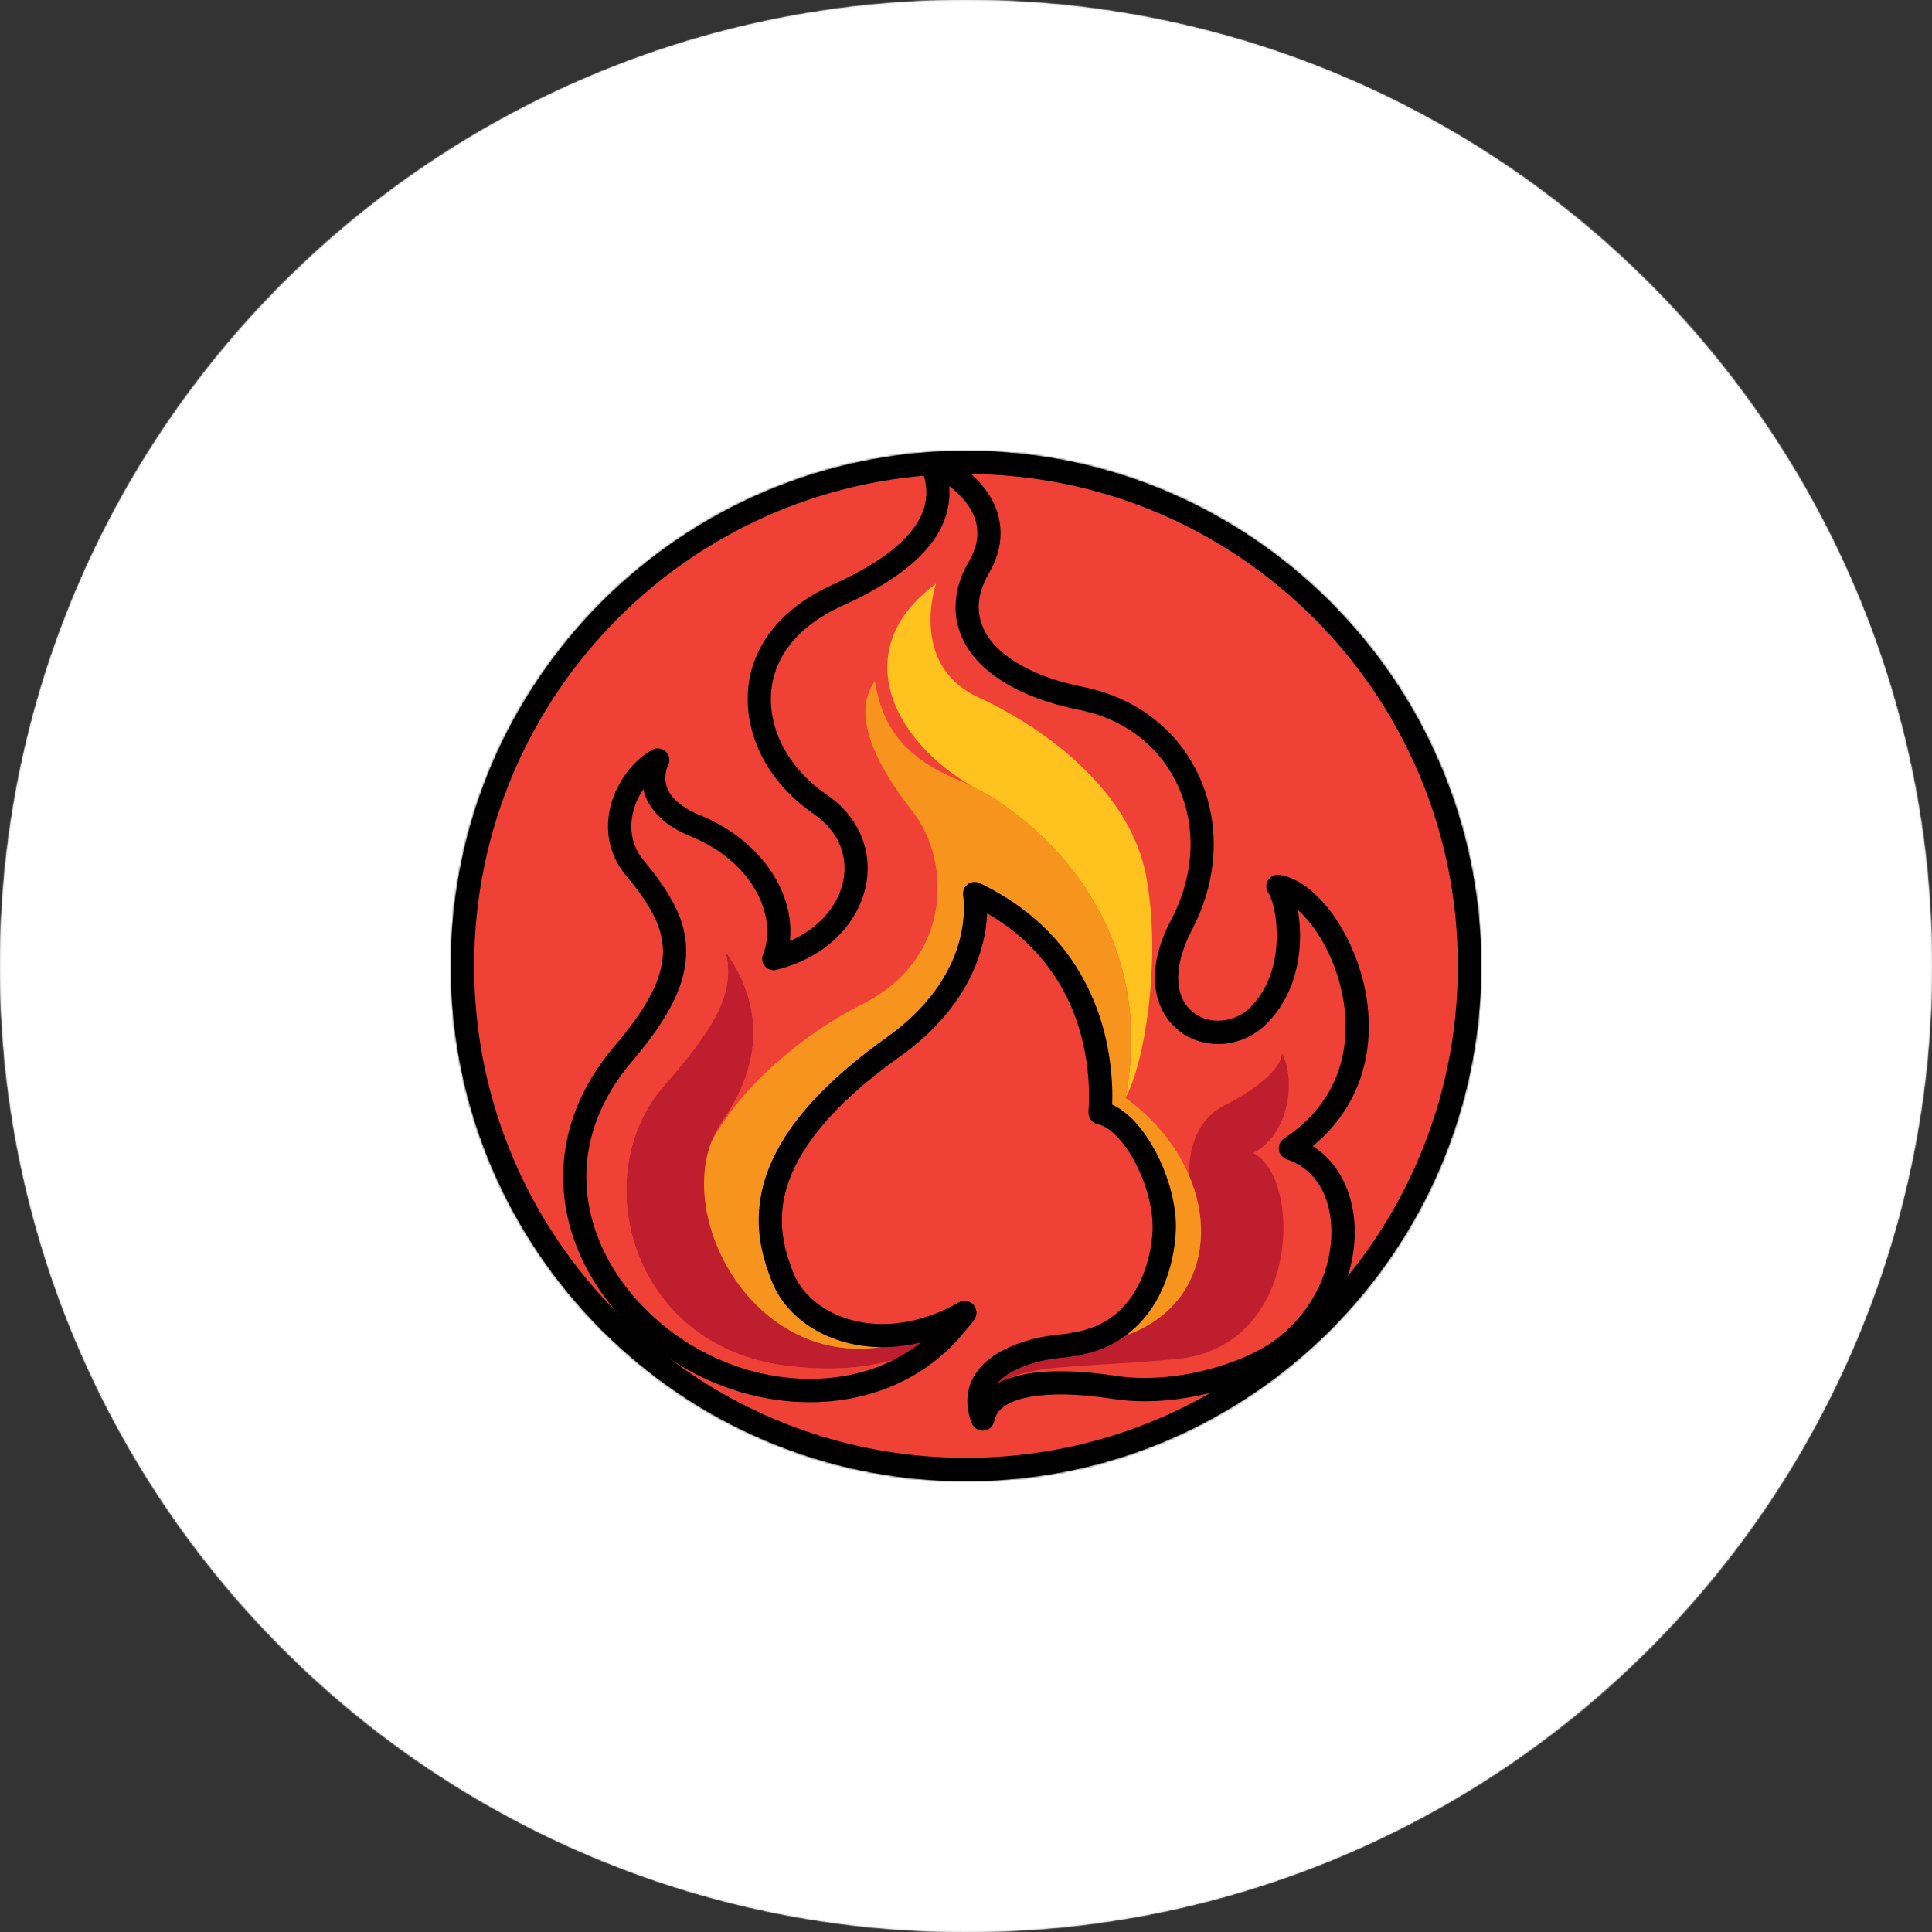 <?xml version="1.0" encoding="UTF-8" standalone="no"?><!-- Generator: Gravit.io --><svg xmlns="http://www.w3.org/2000/svg" xmlns:xlink="http://www.w3.org/1999/xlink" style="isolation:isolate" viewBox="0 0 960 960" width="960pt" height="960pt"><rect x="0" y="0" width="960" height="960" fill="#333333" stroke="none"/><g><g><g><g><g><path d=" M 730.241 479.911 C 730.241 618.19 618.184 730.152 480 730.152 C 341.816 730.152 229.759 618.19 229.759 479.911 C 229.759 341.821 341.816 229.765 480 229.765 C 618.184 229.765 730.241 341.821 730.241 479.911 Z " fill="rgb(239,65,54)"/><path d=" M 478.397 653.75 C 479.057 652.712 479.34 652.24 479.34 652.24 C 479.245 652.429 479.057 652.618 478.868 652.807 Q 478.679 653.184 478.397 653.75 Z " fill="rgb(239,65,54)"/><path d=" M 353.512 567.349 C 354.927 563.859 356.625 560.464 358.794 557.351 C 383.978 521.319 374.075 491.89 360.586 473.026 C 365.019 491.89 357.662 508.02 330.025 539.429 C 291.447 583.384 312.764 668.464 390.204 678.557 C 444.346 685.537 468.304 665.446 476.227 656.391 C 477.076 655.259 478.019 654.033 478.868 652.807 C 479.057 652.618 479.245 652.429 479.34 652.24 C 395.109 708.741 333.987 618.284 353.512 567.349 L 353.512 567.349 Z " fill="rgb(190,30,45)"/><path d=" M 641.105 570.556 C 703.83 529.242 663.837 444.917 634.974 440.39 C 640.256 447.652 646.67 482.647 625.824 504.152 C 604.979 525.658 562.25 506.793 587.246 459.254 C 612.147 411.621 589.227 357.573 537.537 347.103 C 486.225 336.728 470.756 308.525 486.32 282.114 C 501.789 255.704 478.868 236.745 462.833 229.765 C 472.926 254.195 459.626 276.172 416.049 295.886 C 362.19 320.221 369.358 373.42 407.371 399.453 C 439.629 421.619 426.519 465.857 384.45 476.327 C 393.316 453.878 378.508 423.883 345.589 410.395 C 320.499 400.019 323.894 383.512 326.818 377.664 C 311.255 386.625 299.559 412.281 315.594 431.429 C 339.741 460.386 345.494 481.703 310.123 523.017 C 263.999 576.782 288.617 639.601 337.1 671.105 C 383.884 701.572 444.912 697.233 476.227 656.391 C 468.304 665.446 444.346 685.537 390.204 678.557 C 312.764 668.464 291.447 583.384 330.025 539.429 C 357.662 508.02 365.019 491.89 360.586 473.026 C 374.075 491.89 383.978 521.319 358.794 557.351 C 356.625 560.464 354.927 563.859 353.512 567.349 C 368.792 538.769 400.485 512.924 428.782 498.776 C 473.02 476.61 473.02 428.128 453.306 403.037 C 433.593 377.947 423.406 353.989 434.725 338.426 C 437.177 352.197 441.988 373.703 476.038 387.474 C 480 389.078 484.339 391.247 488.961 393.888 C 488.772 393.794 488.678 393.699 488.489 393.605 C 444.912 371.628 419.35 323.617 465.097 290.038 C 465.097 290.038 451.231 330.408 486.225 346.538 C 521.219 362.667 562.062 394.077 569.608 435.768 C 577.248 477.553 568.476 529.431 559.232 545.466 C 574.324 556.408 584.794 569.99 590.83 584.045 C 590.83 569.519 595.169 555.842 608.846 549.05 C 623.466 541.693 636.955 531.129 636.955 523.3 C 644.123 536.505 640.539 563.954 622.617 572.914 C 647.142 584.893 646.576 669.313 584.888 675.256 C 523.295 681.198 489.81 675.067 488.301 705.062 C 492.451 684.688 527.728 685.348 553.667 689.404 C 584.699 694.215 621.957 682.801 639.501 668.653 C 676.571 638.752 676.287 582.252 641.105 570.556 L 641.105 570.556 Z " fill="rgb(239,65,54)"/><line x1="498.77" y1="400.113" x2="498.676" y2="400.019"/><path d=" M 584.888 675.256 C 646.576 669.313 647.142 584.893 622.617 572.914 C 640.539 563.954 644.123 536.505 636.955 523.3 C 636.955 531.129 623.466 541.693 608.846 549.05 C 595.169 555.842 590.83 569.519 590.83 584.045 C 607.431 622.812 589.416 665.446 535.462 667.898 C 534.802 667.898 534.33 667.898 533.67 667.898 C 532.35 668.087 531.123 668.464 529.709 668.559 C 500.28 670.917 479.906 684.688 488.301 705.062 C 489.81 675.067 523.295 681.198 584.888 675.256 Z " fill="rgb(190,30,45)"/><path d=" M 498.77 400.113 C 532.821 423.6 573.192 472.648 559.232 545.466 C 568.476 529.431 577.248 477.553 569.608 435.768 C 562.062 394.077 521.219 362.667 486.225 346.538 C 451.231 330.408 465.097 290.038 465.097 290.038 C 419.35 323.617 444.912 371.628 488.489 393.605 C 488.678 393.699 488.772 393.794 488.961 393.888 Q 493.677 396.623 498.676 400.019 L 498.77 400.113 Z " fill="rgb(255,194,30)"/><path d=" M 488.961 393.888 C 492.356 395.68 495.563 397.661 498.676 400.019 Q 493.677 396.623 488.961 393.888 Z " fill="rgb(239,65,54)"/><path d=" M 590.83 584.045 C 584.794 569.99 574.324 556.408 559.232 545.466 C 573.192 472.648 532.821 423.6 498.77 400.113 L 498.676 400.019 C 495.563 397.661 492.356 395.68 488.961 393.888 C 484.339 391.247 480 389.078 476.038 387.474 C 441.988 373.703 437.177 352.197 434.725 338.426 C 423.406 353.989 433.593 377.947 453.306 403.037 C 473.02 428.128 473.02 476.61 428.782 498.776 C 400.485 512.924 368.792 538.769 353.512 567.349 C 333.987 618.284 395.109 708.741 479.34 652.24 C 437.271 675.821 398.976 659.409 389.072 635.168 C 379.262 610.927 371.15 572.16 443.874 520.282 C 492.262 485.759 484.245 444.068 484.245 444.068 C 541.688 471.516 548.668 525.092 546.592 552.918 C 563.571 556.691 579.606 589.138 578.474 611.776 C 578.002 620.453 576.21 628.471 573.286 635.734 C 566.589 652.712 553.384 664.974 533.67 667.898 C 534.33 667.898 534.802 667.898 535.462 667.898 C 589.416 665.446 607.431 622.812 590.83 584.045 L 590.83 584.045 Z " fill="rgb(247,148,30)"/><path d=" M 476.227 656.391 L 480.566 660.164 Q 482.075 658.466 483.018 657.145 C 483.207 656.957 483.396 656.674 483.49 656.391 C 483.584 656.202 483.679 656.013 483.867 655.731 C 485.471 653.09 484.622 649.6 481.981 647.996 C 479.34 646.298 475.85 647.053 474.058 649.6 C 473.492 650.543 472.643 651.58 471.605 652.901 C 469.719 655.353 470.096 658.938 472.548 660.824 C 475.001 662.805 478.491 662.522 480.566 660.164 L 476.227 656.391 L 480.755 659.881 C 481.604 658.843 482.641 657.617 483.679 656.108 L 478.868 652.807 L 473.869 649.882 C 473.775 650.165 473.586 650.543 473.303 651.014 L 478.397 653.75 L 473.68 650.26 C 473.397 650.731 472.643 651.675 471.794 652.618 L 476.227 656.391 L 480.755 659.881 L 476.227 656.391 Z " fill="rgb(0,0,0)"/><path d=" M 478.397 653.75 L 483.113 657.051 C 483.867 655.919 484.339 655.259 484.433 655.07 C 485.942 652.335 484.999 648.939 482.452 647.336 C 479.811 645.638 476.321 646.392 474.624 648.939 L 476.793 650.448 L 474.718 648.845 L 474.624 648.939 L 476.793 650.448 L 474.718 648.845 L 475.095 649.128 L 474.718 648.845 L 475.095 649.128 L 474.718 648.845 Q 474.718 648.845 474.246 649.411 C 474.058 649.6 474.058 649.694 473.869 649.882 C 473.775 650.165 473.586 650.543 473.303 651.014 C 471.888 653.655 472.737 657.051 475.378 658.655 C 477.925 660.258 481.32 659.504 483.113 657.051 L 478.397 653.75 L 483.49 656.391 C 483.584 656.202 483.679 656.013 483.867 655.731 L 478.868 652.807 L 483.49 656.296 L 481.887 655.07 L 483.49 656.296 L 481.887 655.07 L 483.49 656.296 L 482.83 655.825 L 483.49 656.296 L 482.83 655.825 L 483.49 656.296 C 483.584 656.202 483.867 655.919 484.15 655.448 L 479.34 652.24 L 474.341 649.411 L 477.453 651.109 L 474.341 649.317 L 474.341 649.411 L 477.453 651.109 L 474.341 649.317 L 474.718 649.6 L 474.341 649.317 L 474.718 649.6 L 474.341 649.317 C 474.341 649.317 474.152 649.694 473.68 650.354 L 478.397 653.75 L 483.49 656.391 L 478.397 653.75 Z " fill="rgb(0,0,0)"/><path d=" M 493.96 706.194 C 494.149 705.062 494.62 704.024 495.092 703.081 C 495.941 701.478 497.261 700.063 499.053 698.742 Q 501.128 697.327 504.053 696.195 C 506.976 695.064 510.561 694.215 514.428 693.649 C 518.39 693.177 522.634 692.894 527.067 692.894 C 535.557 692.894 544.612 693.837 552.723 695.064 C 558.006 695.912 563.477 696.29 568.853 696.29 C 583.19 696.29 597.716 693.649 610.638 689.498 C 617.052 687.423 623.183 684.971 628.654 682.235 C 634.125 679.5 639.03 676.482 643.086 673.181 C 653.178 665.069 660.724 655.07 665.629 644.506 C 670.628 634.036 673.175 622.812 673.175 612.247 C 673.175 601.777 670.722 591.779 665.723 583.384 C 663.271 579.234 660.064 575.461 656.291 572.348 C 652.424 569.236 647.99 566.689 642.991 565.085 L 641.105 570.556 L 644.312 575.367 C 657.329 566.878 666.384 556.408 672.043 545.089 C 677.797 533.77 680.155 521.697 680.155 510 C 680.155 500.851 678.74 491.89 676.287 483.495 C 672.515 470.856 666.667 459.632 659.687 450.954 C 656.197 446.709 652.424 443.031 648.462 440.201 C 644.5 437.465 640.35 435.39 635.823 434.73 C 633.559 434.353 631.295 435.39 630.069 437.465 C 628.843 439.446 628.937 441.993 630.352 443.88 C 630.446 443.974 630.541 444.257 630.824 444.634 C 631.107 445.294 631.578 446.426 632.05 447.747 C 632.71 449.728 633.276 452.274 633.748 455.198 C 634.125 458.122 634.408 461.424 634.408 464.914 C 634.408 470.762 633.653 477.176 631.673 483.212 C 629.597 489.344 626.485 495.192 621.674 500.096 C 619.316 502.549 616.675 504.341 613.845 505.473 C 611.11 506.605 608.186 507.171 605.356 507.171 C 602.715 507.171 600.168 506.699 597.81 505.85 C 594.32 504.435 591.302 502.172 589.038 498.87 C 586.869 495.663 585.454 491.419 585.454 485.854 C 585.454 479.534 587.34 471.516 592.339 461.895 C 599.603 448.03 603.092 433.504 603.092 419.45 C 603.092 401.057 597.056 383.607 586.02 369.647 C 574.89 355.781 558.666 345.5 538.669 341.444 C 529.331 339.558 521.314 337.105 514.617 334.181 C 504.524 329.748 497.356 324.466 492.828 318.901 C 490.564 316.165 488.961 313.336 487.923 310.412 Q 486.32 306.167 486.32 301.639 C 486.32 296.357 487.923 290.792 491.319 285.038 Q 494.337 279.851 495.752 274.757 C 496.79 271.362 497.167 268.06 497.167 264.853 C 497.167 259.665 495.941 254.761 493.96 250.327 C 490.847 243.819 486.131 238.443 480.943 234.198 C 475.85 229.953 470.285 226.652 465.191 224.483 C 463.022 223.539 460.475 224.011 458.777 225.615 C 457.174 227.312 456.608 229.765 457.551 231.934 C 459.343 236.462 460.286 240.706 460.286 244.668 C 460.286 248.535 459.437 252.214 457.834 255.987 C 456.513 258.817 454.721 261.646 452.363 264.476 C 448.779 268.815 443.874 273.248 437.46 277.587 C 431.046 281.926 423.123 286.265 413.596 290.604 C 399.353 297.018 388.695 305.695 381.715 315.505 C 374.735 325.409 371.433 336.445 371.528 347.481 C 371.528 358.328 374.641 369.081 380.206 378.796 C 385.865 388.606 393.977 397.284 404.069 404.264 C 409.54 408.037 413.407 412.375 415.954 416.903 C 418.407 421.525 419.633 426.43 419.633 431.429 C 419.633 439.446 416.52 447.747 410.295 454.821 C 404.164 461.895 395.014 467.743 383.13 470.762 L 384.45 476.327 L 389.827 478.496 C 391.807 473.497 392.751 468.121 392.751 462.744 C 392.751 451.425 388.6 439.918 380.866 429.731 C 373.226 419.638 362.001 410.866 347.758 405.018 C 343.985 403.509 340.967 401.811 338.703 400.113 C 335.213 397.567 333.232 395.114 332.1 392.85 C 330.969 390.587 330.591 388.512 330.591 386.531 C 330.591 385.21 330.78 383.984 331.063 382.852 C 331.346 381.72 331.723 380.777 332.006 380.211 C 333.138 377.947 332.666 375.212 330.78 373.42 C 328.893 371.722 326.158 371.345 323.989 372.571 C 320.876 374.363 317.952 376.627 315.405 379.268 C 311.538 383.229 308.237 388.04 305.878 393.322 C 303.52 398.698 302.105 404.547 302.105 410.678 C 302.105 414.828 302.766 419.072 304.275 423.223 C 305.69 427.373 308.048 431.429 311.161 435.202 C 317.103 442.276 321.725 448.69 324.743 454.821 C 326.347 457.84 327.479 460.858 328.233 463.782 C 328.988 466.8 329.459 469.724 329.459 472.743 C 329.459 475.761 328.988 478.874 328.139 482.175 C 326.913 487.174 324.555 492.645 320.876 498.776 C 317.197 504.907 312.198 511.698 305.784 519.244 C 296.823 529.714 290.315 540.561 286.07 551.597 C 281.826 562.633 279.845 573.763 279.845 584.705 C 279.845 603.192 285.41 620.831 295.031 636.488 C 304.558 652.052 318.046 665.635 333.893 675.916 C 355.115 689.781 379.168 696.761 402.372 696.761 C 417.558 696.761 432.367 693.743 445.855 687.612 C 459.249 681.481 471.322 672.237 480.755 659.881 C 482.735 657.334 482.264 653.75 479.717 651.769 C 477.17 649.882 473.586 650.354 471.605 652.901 C 463.305 663.654 452.929 671.766 441.044 677.142 C 429.254 682.518 416.049 685.16 402.372 685.16 C 381.526 685.16 359.549 678.84 340.212 666.295 C 325.686 656.862 313.424 644.412 304.841 630.452 C 296.257 616.397 291.353 600.834 291.353 584.705 C 291.353 575.178 293.05 565.463 296.823 555.747 C 300.596 546.032 306.35 536.317 314.556 526.79 C 323.517 516.226 330.12 506.793 334.459 497.927 Q 337.76 491.324 339.363 485.005 Q 340.967 478.779 340.967 472.743 C 340.967 468.687 340.401 464.725 339.458 460.858 C 337.948 455.104 335.307 449.633 332.006 444.163 C 328.705 438.692 324.649 433.315 320.027 427.75 C 317.763 425.015 316.16 422.185 315.122 419.355 C 314.179 416.526 313.707 413.602 313.707 410.678 C 313.707 404.924 315.5 399.076 318.424 394.171 C 319.933 391.624 321.725 389.36 323.611 387.38 C 325.592 385.399 327.667 383.795 329.742 382.663 L 326.818 377.664 L 321.631 375.023 C 320.97 376.438 320.31 378.042 319.838 380.022 C 319.367 381.909 318.989 384.078 318.989 386.531 C 318.989 388.889 319.367 391.53 320.216 394.171 C 321.442 398.133 323.8 402.189 327.667 405.867 C 331.44 409.64 336.628 412.941 343.419 415.677 C 355.87 420.77 365.302 428.316 371.716 436.711 C 378.036 445.106 381.243 454.349 381.243 462.744 C 381.243 466.8 380.583 470.667 379.168 474.252 C 378.319 476.233 378.696 478.496 380.111 480.1 C 381.526 481.798 383.79 482.458 385.865 481.892 C 399.919 478.402 411.238 471.422 419.067 462.367 C 426.801 453.406 431.14 442.465 431.14 431.429 C 431.14 424.543 429.537 417.752 426.047 411.432 C 422.651 405.113 417.463 399.359 410.578 394.737 C 401.9 388.7 394.92 381.249 390.204 373.042 C 385.488 364.931 383.035 356.064 383.035 347.481 C 383.035 338.709 385.582 330.125 391.147 322.202 C 396.807 314.279 405.579 306.922 418.407 301.073 C 427.273 297.112 434.913 292.962 441.516 288.717 C 451.42 282.303 458.871 275.606 464.059 268.249 Q 467.927 262.684 469.813 256.836 C 471.133 252.874 471.794 248.818 471.794 244.668 C 471.794 239.009 470.568 233.255 468.21 227.595 L 462.833 229.765 L 460.569 235.047 C 463.305 236.273 466.323 237.877 469.247 239.857 C 473.68 242.782 477.925 246.649 480.943 250.893 C 482.358 252.968 483.584 255.232 484.433 257.59 C 485.188 259.854 485.659 262.306 485.659 264.853 C 485.659 267.023 485.376 269.192 484.716 271.55 C 483.962 273.908 482.924 276.455 481.32 279.19 C 477.076 286.359 474.812 293.999 474.812 301.639 C 474.718 307.393 476.133 313.147 478.868 318.523 C 480.849 322.579 483.679 326.352 487.074 329.842 C 492.262 335.03 499.053 339.652 507.259 343.519 C 515.466 347.386 525.181 350.499 536.406 352.763 C 545.178 354.555 552.912 357.573 559.704 361.724 C 569.891 367.855 577.814 376.344 583.19 386.248 C 588.661 396.152 591.585 407.565 591.585 419.45 C 591.585 431.523 588.566 444.257 582.153 456.613 C 576.399 467.46 573.852 477.176 573.852 485.854 C 573.852 490.947 574.795 495.569 576.493 499.719 C 578.945 505.85 583.19 510.661 588.284 513.962 C 593.377 517.169 599.32 518.773 605.356 518.773 C 609.695 518.773 614.128 517.924 618.373 516.131 C 622.523 514.339 626.485 511.698 629.975 508.114 C 636.106 501.794 640.162 494.343 642.614 486.891 C 645.066 479.345 646.01 471.799 646.01 464.914 C 646.01 458.688 645.255 453.029 644.123 448.313 Q 643.274 444.823 642.237 441.993 Q 641.671 440.578 641.011 439.352 C 640.633 438.503 640.162 437.749 639.596 436.994 L 634.974 440.39 L 634.125 446.143 C 635.54 446.332 637.143 446.898 639.03 447.936 C 642.142 449.539 645.727 452.557 649.217 456.519 C 654.404 462.461 659.309 470.573 662.894 479.911 C 666.384 489.155 668.647 499.625 668.647 510 C 668.647 520.187 666.572 530.374 661.762 539.901 C 656.951 549.333 649.405 558.2 637.992 565.746 C 636.106 566.972 635.163 569.141 635.446 571.311 C 635.728 573.48 637.238 575.272 639.313 576.027 C 642.991 577.253 646.198 579.045 648.934 581.309 C 652.99 584.61 656.197 589.044 658.366 594.326 C 660.441 599.608 661.573 605.739 661.573 612.247 C 661.573 621.019 659.498 630.546 655.253 639.601 C 650.915 648.656 644.5 657.145 635.823 664.125 C 632.616 666.766 628.371 669.502 623.466 671.954 C 616.109 675.633 607.337 678.84 597.905 681.104 C 588.566 683.367 578.568 684.688 568.853 684.688 C 563.948 684.688 559.138 684.405 554.516 683.65 C 545.932 682.33 536.406 681.387 527.067 681.387 C 522.163 681.387 517.258 681.575 512.636 682.235 C 509.146 682.801 505.845 683.462 502.638 684.499 C 497.922 685.914 493.583 688.083 489.998 691.291 C 488.206 692.894 486.603 694.781 485.376 696.856 C 484.056 699.025 483.113 701.383 482.641 703.93 C 481.981 707.043 483.962 710.061 487.169 710.721 C 490.281 711.382 493.3 709.401 493.96 706.194 L 493.96 706.194 Z " fill="rgb(0,0,0)"/><path d=" M 535.274 662.05 C 534.708 662.144 534.142 662.144 533.293 662.144 C 533.104 662.144 533.01 662.144 532.727 662.239 C 531.878 662.333 531.123 662.522 530.557 662.616 C 529.992 662.71 529.614 662.805 529.237 662.805 C 522.634 663.371 516.503 664.408 510.844 666.012 C 506.599 667.238 502.732 668.747 499.148 670.539 C 493.771 673.181 489.244 676.67 485.942 680.915 C 484.245 683.085 482.924 685.443 481.981 688.083 C 481.132 690.63 480.66 693.366 480.66 696.195 C 480.66 699.78 481.415 703.553 482.924 707.231 C 484.15 710.25 487.546 711.664 490.47 710.438 C 493.394 709.212 494.809 705.816 493.677 702.892 C 492.545 700.346 492.168 698.082 492.168 696.195 C 492.168 694.781 492.356 693.554 492.734 692.328 C 493.394 690.253 494.62 688.272 496.507 686.291 C 499.431 683.367 503.864 680.632 509.712 678.557 C 515.466 676.387 522.446 674.973 530.18 674.407 C 531.218 674.312 532.161 674.124 532.915 673.935 C 533.576 673.841 534.142 673.652 534.519 673.652 L 533.67 667.898 L 533.953 673.652 C 534.425 673.652 534.896 673.652 535.651 673.652 C 538.858 673.558 541.31 670.822 541.216 667.615 C 541.122 664.503 538.481 661.956 535.274 662.05 L 535.274 662.05 Z " fill="rgb(0,0,0)"/><path d=" M 476.51 647.147 C 462.927 654.787 450.005 657.9 438.498 657.9 C 427.462 657.9 417.746 654.976 410.201 650.448 C 402.56 645.827 397.184 639.601 394.449 632.999 C 391.336 625.264 388.506 616.397 388.506 606.305 C 388.506 601.212 389.261 595.741 390.958 589.893 C 393.694 581.121 398.693 571.311 407.654 560.464 C 416.52 549.616 429.254 537.732 447.175 524.998 C 466.135 511.51 477.17 496.607 483.207 483.307 C 489.338 470.007 490.564 458.311 490.564 451.048 C 490.564 446.143 489.998 443.219 489.904 442.936 L 484.245 444.068 L 481.792 449.256 C 494.243 455.198 504.147 462.367 511.976 470.196 C 523.672 481.986 531.029 495.286 535.368 508.397 C 539.707 521.414 541.122 534.147 541.122 544.617 Q 541.122 548.862 540.839 552.446 C 540.65 555.37 542.631 557.917 545.366 558.577 C 546.687 558.86 548.102 559.426 549.705 560.369 C 552.346 561.973 555.27 564.802 558.1 568.293 C 562.25 573.575 565.929 580.554 568.57 587.912 C 571.211 595.269 572.72 602.909 572.72 609.512 Q 572.72 610.549 572.72 611.493 C 572.249 619.605 570.551 626.962 567.91 633.659 L 567.91 633.565 C 564.891 641.299 560.458 647.807 554.61 652.712 C 548.856 657.523 541.688 660.824 532.821 662.239 C 529.709 662.616 527.539 665.446 527.917 668.464 C 528.199 671.577 530.84 673.841 533.953 673.652 C 534.425 673.652 534.896 673.652 535.651 673.652 C 538.858 673.558 541.31 670.822 541.216 667.71 C 541.122 664.503 538.481 661.956 535.274 662.05 C 534.708 662.144 534.142 662.144 533.293 662.144 L 533.67 667.898 L 534.519 673.652 C 545.366 672.048 554.61 667.804 562.062 661.484 C 569.513 655.259 574.984 647.147 578.662 637.903 L 578.662 637.809 C 581.775 629.98 583.756 621.397 584.228 612.153 Q 584.322 610.832 584.322 609.512 C 584.322 603.192 583.19 596.59 581.398 590.081 C 578.662 580.366 574.135 570.839 568.57 563.105 C 565.74 559.237 562.722 555.747 559.232 553.012 C 555.836 550.277 552.063 548.202 547.913 547.258 L 546.592 552.918 L 552.346 553.295 Q 552.723 549.239 552.723 544.617 C 552.723 536.977 551.969 528.205 550.083 518.867 C 547.253 505.001 541.688 489.91 531.689 475.761 C 521.691 461.612 507.165 448.596 486.791 438.786 C 484.81 437.843 482.452 438.126 480.755 439.446 C 479.057 440.767 478.208 442.936 478.585 445.106 L 481.32 444.634 L 478.585 445.106 L 481.32 444.634 L 478.585 445.106 C 478.585 445.106 478.962 447.275 478.962 451.048 C 478.962 456.991 478.019 466.989 472.737 478.496 C 467.455 490.004 457.928 503.115 440.478 515.566 C 415.766 533.204 399.919 549.522 390.204 564.708 C 385.393 572.348 381.998 579.611 379.923 586.591 C 377.847 593.571 376.999 600.174 376.999 606.305 C 376.999 618.567 380.394 628.943 383.79 637.338 C 387.563 646.581 394.731 654.599 404.258 660.352 C 413.69 666.012 425.481 669.408 438.498 669.408 C 452.08 669.408 466.983 665.729 482.17 657.24 C 484.999 655.636 485.942 652.146 484.433 649.411 C 482.83 646.581 479.34 645.638 476.51 647.147 L 476.51 647.147 Z " fill="rgb(0,0,0)"/><path d=" M 730.241 479.911 L 724.393 479.911 C 724.393 547.447 697.039 608.569 652.801 652.807 C 608.563 697.044 547.536 724.398 480 724.398 C 412.464 724.398 351.437 697.044 307.199 652.807 C 262.961 608.569 235.607 547.447 235.607 479.911 C 235.607 412.47 262.961 351.348 307.199 307.11 C 351.437 262.872 412.464 235.519 480 235.519 C 547.536 235.519 608.563 262.872 652.801 307.11 C 697.039 351.348 724.393 412.47 724.393 479.911 L 730.241 479.911 L 735.994 479.911 C 735.994 409.263 707.32 345.217 661.007 298.998 C 614.694 252.685 550.648 224.011 480 224.011 C 409.351 224.011 345.306 252.685 298.993 298.998 C 252.68 345.217 224.006 409.263 224.006 479.911 C 224.006 550.654 252.68 614.7 298.993 661.013 C 345.306 707.326 409.351 736 480 736 C 550.648 736 614.694 707.326 661.007 661.013 C 707.32 614.7 735.994 550.654 735.994 479.911 L 730.241 479.911 Z " fill="rgb(0,0,0)"/></g><path d=" M 0 480 C 0 215.081 215.081 0 480 0 C 744.919 0 960 215.081 960 480 C 960 744.919 744.919 960 480 960 C 215.081 960 0 744.919 0 480 Z  M 224 480 C 224 338.71 338.71 224 480 224 C 621.29 224 736 338.71 736 480 C 736 621.29 621.29 736 480 736 C 338.71 736 224 621.29 224 480 Z " fill-rule="evenodd" fill="rgb(255,255,255)"/><mask id="_mask_afAB65r2MbLAA1MhHvnP1SneqHXxCUEr"><circle vector-effect="non-scaling-stroke" cx="480" cy="480" r="480" fill="white" stroke="none"/></mask><circle vector-effect="non-scaling-stroke" cx="480" cy="480" r="480" fill="none"/><circle vector-effect="non-scaling-stroke" cx="480" cy="480" r="480" fill="none" mask="url(#_mask_afAB65r2MbLAA1MhHvnP1SneqHXxCUEr)" stroke-width="1" stroke="rgb(232,232,232)" stroke-linejoin="miter" stroke-linecap="square" stroke-miterlimit="3"/><mask id="_mask_D8MACtbIIaGUHPn1INXIlzm3DFckX9Du"><circle vector-effect="non-scaling-stroke" cx="480" cy="480" r="256" fill="white" stroke="none"/></mask><circle vector-effect="non-scaling-stroke" cx="480" cy="480" r="256" fill="none"/><circle vector-effect="non-scaling-stroke" cx="480" cy="480" r="256" fill="none" mask="url(#_mask_D8MACtbIIaGUHPn1INXIlzm3DFckX9Du)" stroke-width="2" stroke="rgb(0,0,0)" stroke-linejoin="miter" stroke-linecap="square" stroke-miterlimit="3"/></g></g></g></g></svg>